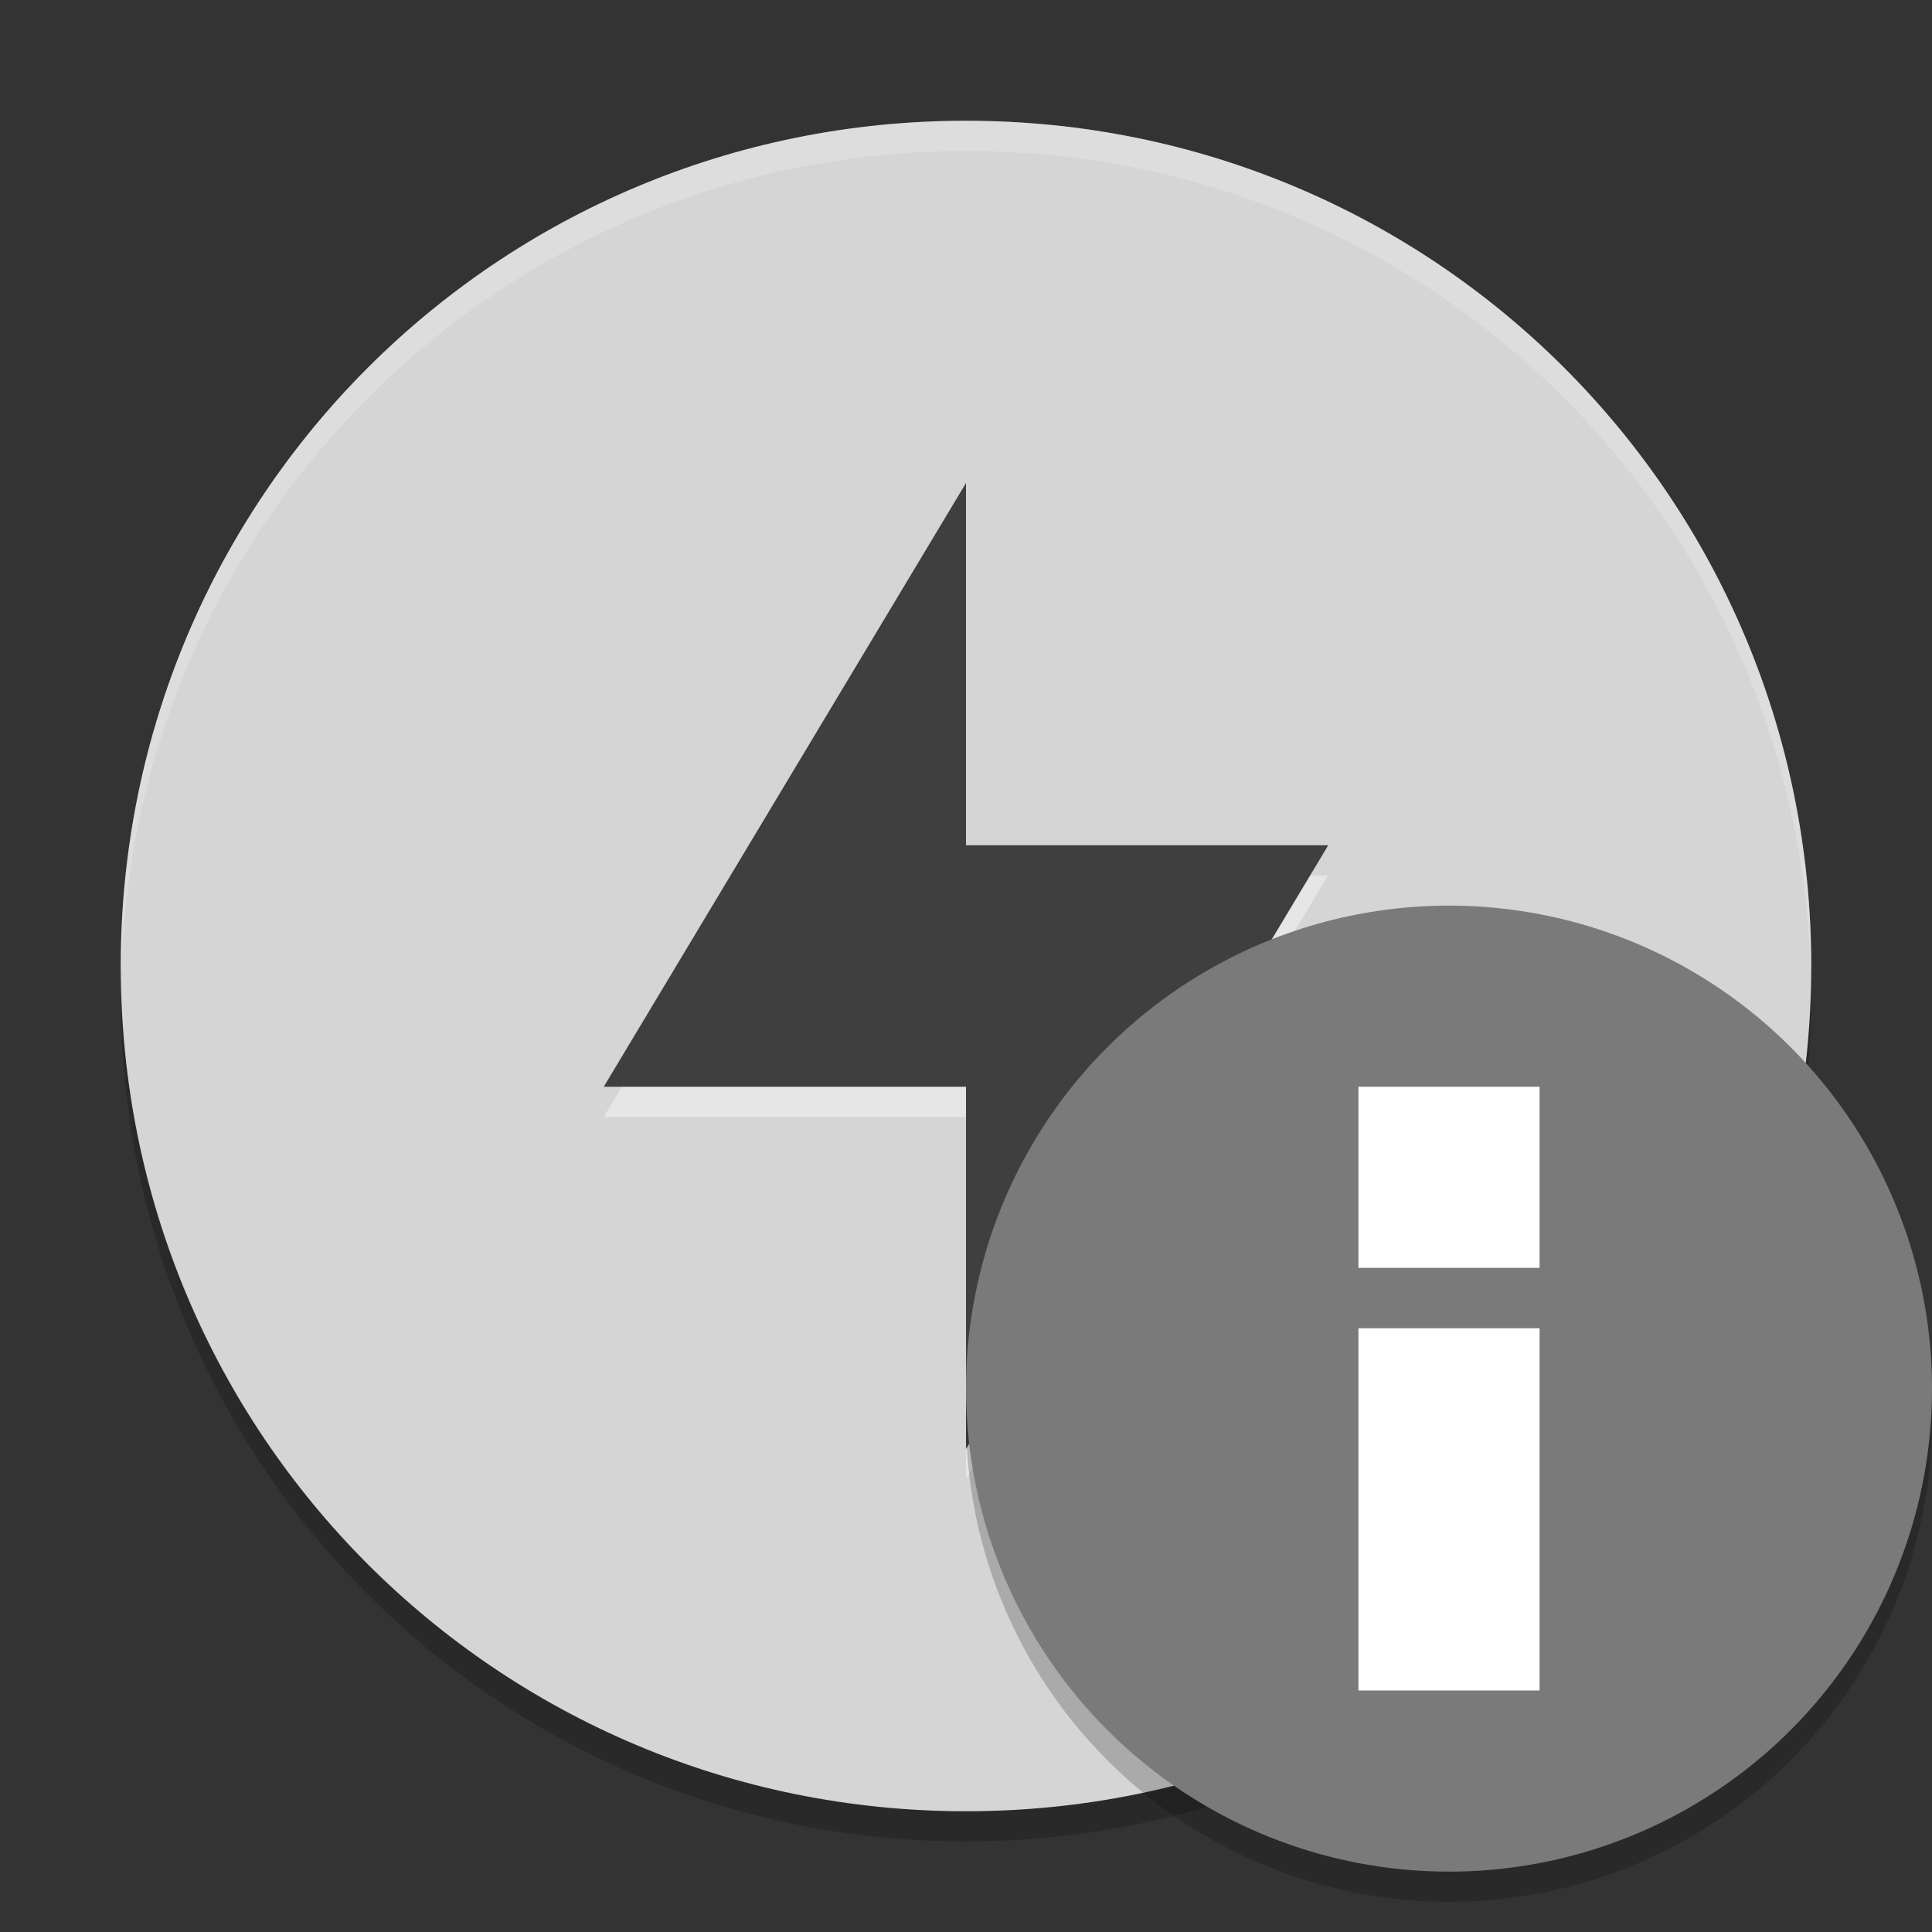 <svg xmlns="http://www.w3.org/2000/svg" width="64" height="64" version="1">
 <rect width="100%" height="100%" fill="#333333" stroke="none"/>
 <path style="opacity:0.2" d="M 4.051,32 C 4.039,32.334 4,32.662 4,33 4,48.512 16.488,61 32,61 47.512,61 60,48.512 60,33 c 0,-0.338 -0.039,-0.665 -0.051,-1 -0.528,15.042 -12.776,27 -27.95,27 -15.174,0 -27.422,-11.958 -27.95,-27 z"/>
 <path style="fill:#d5d5d5" d="M 32,4 C 16.488,4 4,16.488 4,32 4,47.512 16.488,60 32,60 47.512,60 60,47.512 60,32 60,16.488 47.512,4 32,4 Z"/>
 <path style="opacity:0.4;fill:#ffffff" d="m 32,17 0,12 12,0 -12,20 0,-12 -12,0 z"/>
 <path style="opacity:0.2;fill:#ffffff" d="M 32 4 C 16.488 4 4 16.488 4 32 C 4 32.098 4.011 32.194 4.018 32.291 C 4.392 17.11 16.726 5 32 5 C 47.27 5 59.602 17.104 59.982 32.279 C 59.988 32.186 60 32.094 60 32 C 60 16.488 47.512 4 32 4 z"/>
 <path style="fill:#3f3f3f" d="m 32,16 0,12 12,0 -12,20 0,-12 -12,0 z"/>
 <circle style="opacity:0.2;fill-rule:evenodd" cx="48" cy="47" r="16"/>
 <circle style="fill:#7a7a7a;fill-rule:evenodd" cx="48" cy="46" r="16"/>
 <g style="fill:#ffffff" transform="matrix(2,0,0,2,7,4)">
  <rect width="3" height="6" x="19" y="20"/>
  <rect width="3" height="3" x="19" y="16"/>
 </g>
</svg>
